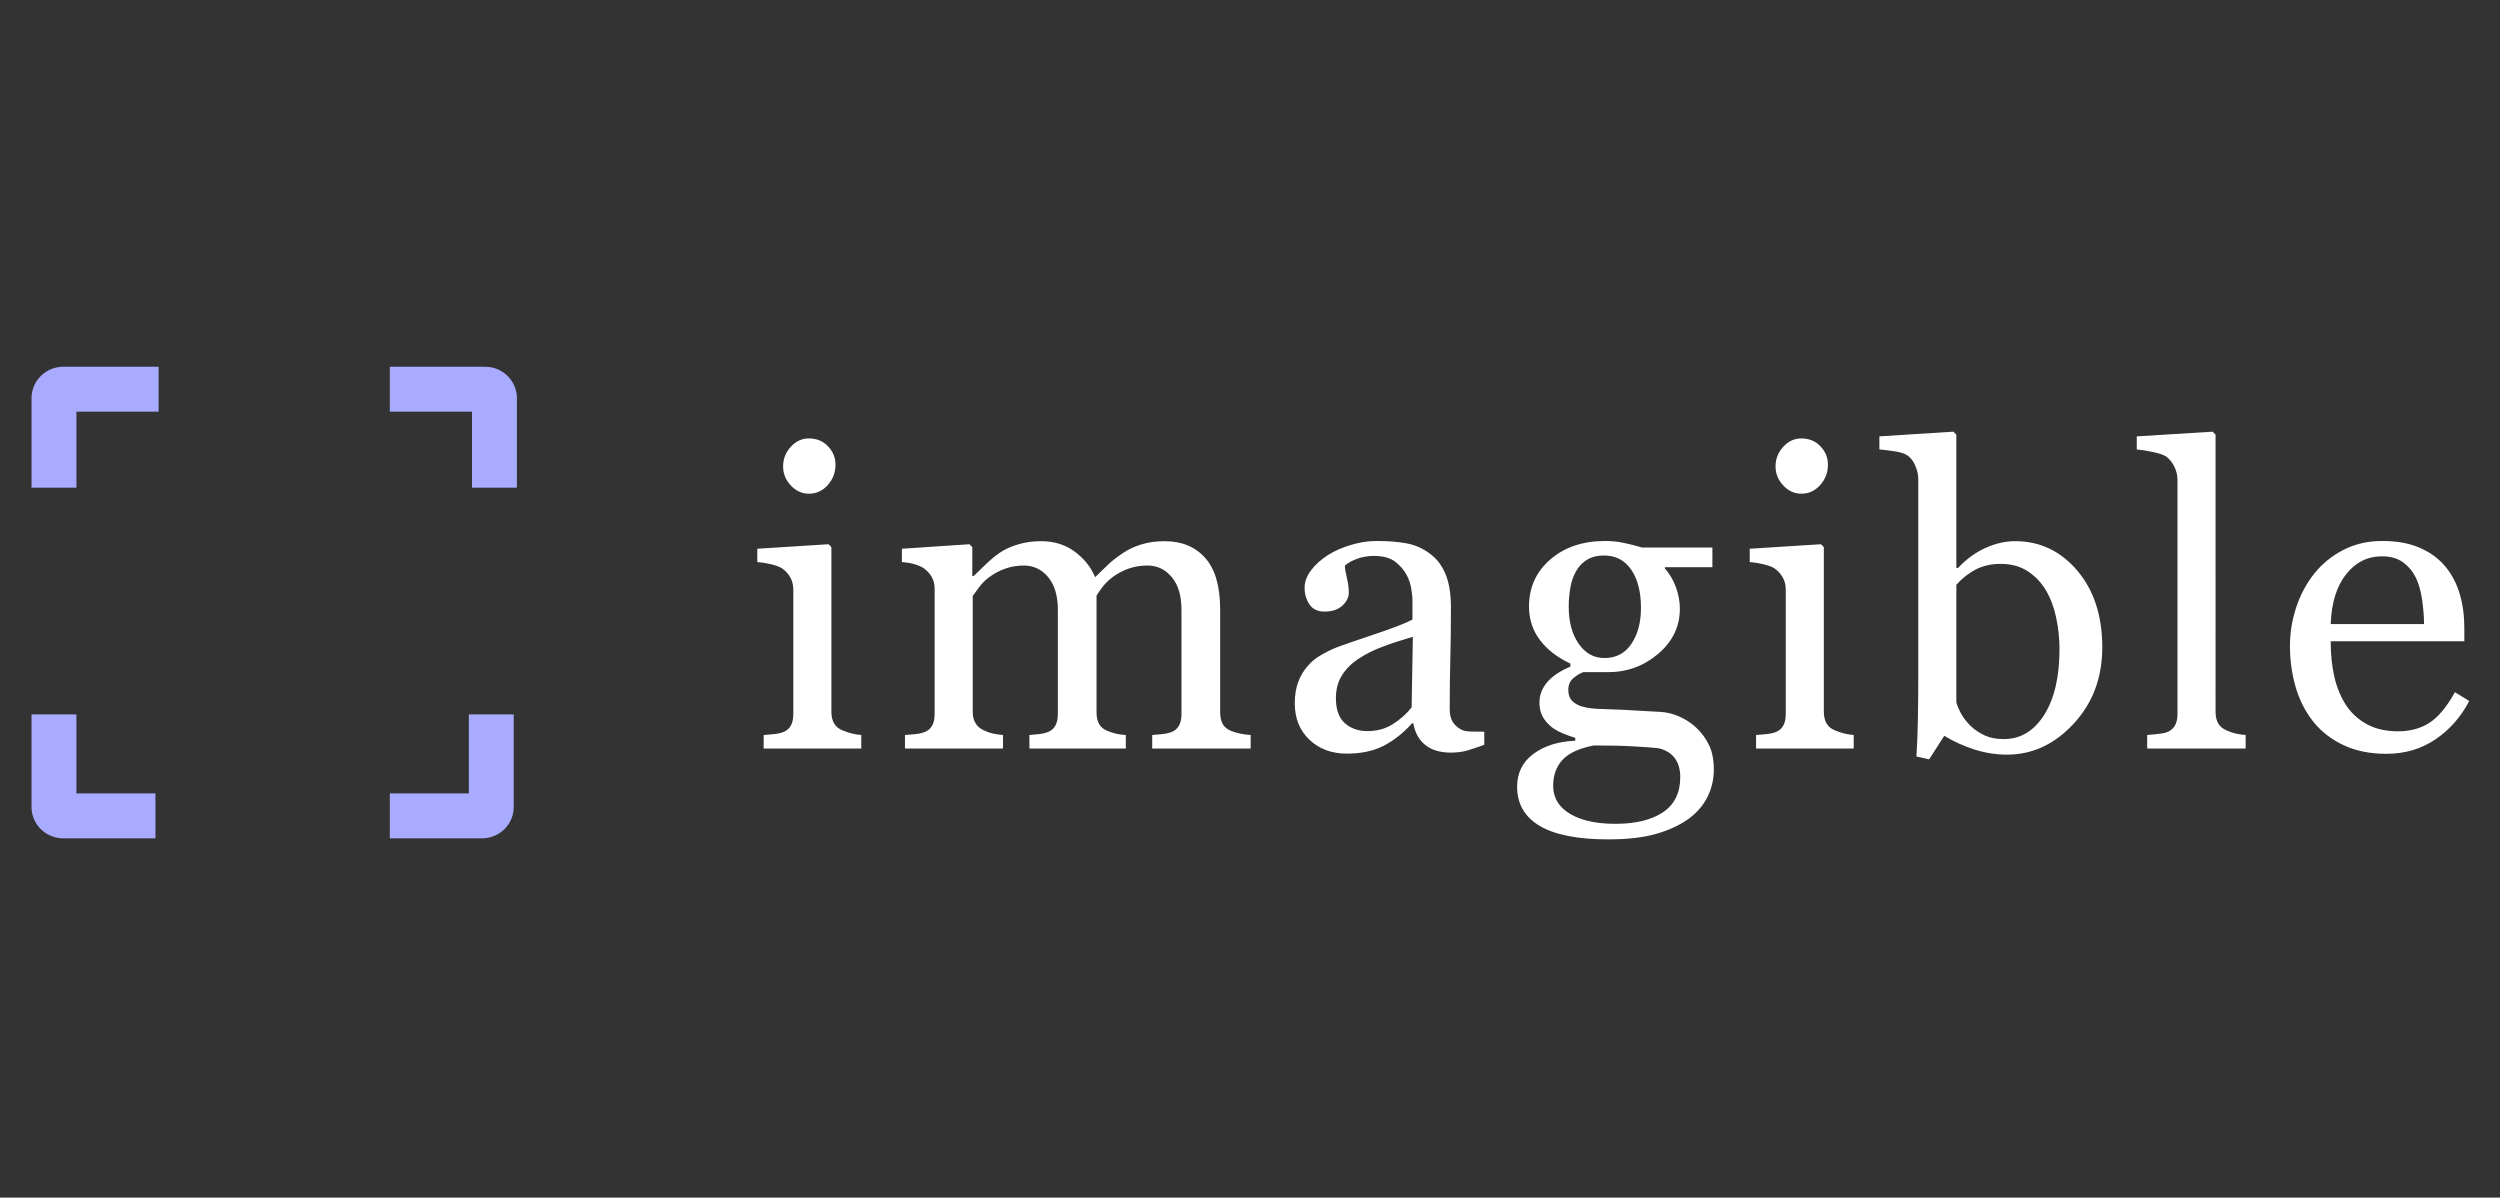 <svg xmlns="http://www.w3.org/2000/svg" width="167" height="80" viewBox="0 0 167 80">
    <rect x="0" y="0" width="167" height="80" fill="#333333" stroke="none"/>
    <g fill="none" fill-rule="evenodd">
        <g fill-rule="nonzero">
            <g>
                <g fill="#A8ABFF" stroke-linecap="round">
                    <g>
                        <path d="M30.218 21.72c1.118 0 2.019.874 2.095 1.965l.005.15v6.163h-3V24.72h-5.28v-3h6.18z" transform="translate(-173 -110) translate(175 110) translate(0 26) rotate(90 28.178 25.86)"/>
                        <path d="M30.414-1.5c1.11 0 2.031.853 2.11 1.95l.005.15v5.975h-3L29.528 1.5h-5.489v-3h6.375z" transform="translate(-173 -110) translate(175 110) translate(0 26)"/>
                        <path d="M6.285 21.72c1.117 0 2.019.874 2.095 1.965l.005.15v6.163h-3V24.72H.105v-3h6.18z" transform="translate(-173 -110) translate(175 110) translate(0 26) matrix(0 1 1 0 -21.615 21.615)"/>
                        <path d="M6.481-1.5c1.11 0 2.03.853 2.109 1.95l.005.15v5.975h-3V1.5L.105 1.5v-3h6.376z" transform="translate(-173 -110) translate(175 110) translate(0 26) matrix(-1 0 0 1 8.701 0)"/>
                    </g>
                </g>
                <path fill="#FFF" d="M52.033 32.979c.502 0 .923-.194 1.265-.582.342-.387.513-.84.513-1.36 0-.465-.167-.873-.5-1.224-.332-.35-.758-.526-1.278-.526-.465 0-.868.187-1.21.56-.342.374-.512.812-.512 1.313 0 .474.17.896.512 1.265.342.369.745.554 1.21.554zM55.533 50v-.902c-.237-.019-.451-.053-.642-.103-.192-.05-.388-.116-.588-.198-.265-.1-.458-.255-.581-.465-.123-.21-.185-.474-.185-.793V36.547l-.191-.192-4.758.301v.889c.273.018.574.066.902.143.328.078.579.171.752.28.237.165.422.368.554.61.132.24.198.507.198.799v8.326c0 .328-.061.595-.184.8-.123.205-.313.349-.568.43-.164.055-.358.092-.58.11-.224.018-.44.036-.65.055V50h6.521zm9.468 0v-.902c-.246-.019-.47-.05-.67-.096-.2-.046-.397-.114-.588-.205-.255-.11-.447-.269-.574-.479-.128-.21-.192-.469-.192-.779v-7.725l.41-.567c.183-.25.406-.476.67-.677.329-.246.689-.44 1.08-.58.392-.142.812-.213 1.258-.213.648 0 1.188.258 1.62.773.433.515.65 1.246.65 2.194v6.96c0 .327-.062.594-.185.799-.123.205-.312.349-.567.43-.164.055-.344.092-.54.11l-.608.055V50h6.439v-.902c-.273-.019-.494-.048-.663-.09-.169-.04-.358-.102-.567-.184-.265-.11-.452-.266-.561-.471-.11-.206-.164-.468-.164-.787v-7.779c.091-.155.225-.349.403-.58.178-.233.399-.45.663-.65.328-.246.688-.438 1.08-.575.392-.136.812-.205 1.258-.205.647 0 1.187.258 1.62.773.433.515.65 1.246.65 2.194v6.96c0 .327-.062.594-.185.799-.123.205-.312.349-.567.43-.164.055-.353.092-.568.11l-.635.055V50h6.576v-.902c-.255-.019-.486-.048-.69-.09-.206-.04-.413-.102-.623-.184-.264-.11-.45-.266-.56-.471-.11-.206-.164-.468-.164-.787v-6.85c0-1.549-.333-2.697-.998-3.445-.666-.747-1.568-1.12-2.707-1.12-.575 0-1.096.072-1.566.218-.47.146-.877.337-1.223.574-.41.274-.741.531-.992.773l-.868.84c-.273-.665-.724-1.232-1.353-1.702-.63-.469-1.381-.704-2.256-.704-.556 0-1.073.073-1.552.22-.478.145-.877.327-1.196.546-.283.191-.588.442-.916.752-.328.31-.606.579-.834.807h-.096v-1.928l-.191-.192-4.512.301v.889c.273.018.538.061.793.13.255.068.47.157.642.266.237.164.422.363.554.595.132.233.198.495.198.786v8.381c0 .328-.061.595-.184.8-.123.205-.312.349-.568.43-.164.055-.357.092-.58.11-.224.018-.44.036-.65.055V50h6.549zm22.962.342c.957 0 1.775-.173 2.454-.52.679-.346 1.315-.847 1.907-1.504h.082c.118.638.39 1.124.813 1.456.424.333.992.5 1.703.5.41 0 .777-.048 1.1-.144.324-.096.7-.221 1.128-.376v-.875c-.31 0-.613-.005-.91-.014-.295-.009-.512-.054-.648-.136-.256-.146-.445-.324-.568-.534-.123-.21-.184-.492-.184-.847 0-1.194.013-2.295.04-3.302.028-1.007.042-2.163.042-3.466 0-.911-.121-1.656-.363-2.235-.241-.579-.594-1.037-1.06-1.374-.464-.347-.981-.572-1.551-.677-.57-.105-1.237-.157-2.003-.157-.556 0-1.126.089-1.709.266-.583.178-1.08.395-1.49.65-.474.3-.86.642-1.155 1.025-.297.383-.445.784-.445 1.203 0 .401.107.764.322 1.087.214.324.549.486 1.004.486.51 0 .91-.133 1.197-.397.287-.264.43-.556.43-.875 0-.3-.043-.629-.13-.984-.086-.356-.13-.625-.13-.807.146-.155.4-.303.76-.444.36-.142.749-.212 1.168-.212.611 0 1.083.125 1.415.376.333.25.59.544.773.882.164.3.271.62.321.957.05.337.075.565.075.683v1.354c-.437.237-1.283.565-2.536.984-1.253.42-2.085.706-2.495.861-.328.128-.679.299-1.053.513-.373.214-.674.458-.902.732-.292.328-.51.697-.656 1.107-.146.41-.219.875-.219 1.395 0 1.002.326 1.813.978 2.433.651.62 1.483.93 2.495.93zm1.38-1.504c-.61 0-1.114-.178-1.51-.533-.397-.356-.595-.912-.595-1.668 0-.584.132-1.087.397-1.511.264-.424.624-.79 1.08-1.1.5-.329 1.043-.602 1.627-.82.583-.22 1.262-.443 2.037-.67l-.082 4.716c-.338.428-.752.8-1.245 1.114-.492.315-1.061.472-1.709.472zm16.099 7.232c1.249 0 2.297-.118 3.145-.355.847-.237 1.576-.57 2.187-.998.574-.42 1.003-.914 1.285-1.484.283-.57.424-1.178.424-1.825s-.105-1.19-.314-1.627c-.21-.437-.497-.83-.862-1.176-.346-.319-.731-.57-1.155-.751-.424-.183-.845-.283-1.265-.301-.291-.01-.786-.037-1.483-.082-.697-.046-1.247-.073-1.648-.082-.373-.01-.736-.023-1.086-.041-.351-.019-.659-.064-.923-.137-.274-.064-.506-.185-.698-.362-.191-.178-.287-.436-.287-.773 0-.328.114-.588.342-.78.228-.19.447-.323.656-.396h1.655c1.276 0 2.394-.41 3.356-1.23.962-.82 1.442-1.823 1.442-3.008 0-.456-.082-.92-.246-1.394-.164-.474-.414-.907-.752-1.3v-.081h3.172v-1.313h-4.703c-.42-.127-.832-.232-1.237-.314-.406-.082-.814-.123-1.224-.123-1.485 0-2.705.41-3.657 1.23-.952.82-1.429 1.869-1.429 3.145 0 .847.242 1.592.725 2.235.483.643 1.162 1.169 2.037 1.58v.204c-.693.292-1.21.64-1.552 1.046-.342.406-.512.85-.512 1.333 0 .383.072.704.218.964.146.26.338.485.575.677.21.164.46.307.751.43.292.123.575.226.848.308v.191c-1.13.046-2.06.338-2.789.875-.73.538-1.094 1.272-1.094 2.202 0 1.148.506 2.02 1.518 2.618 1.012.597 2.538.895 4.58.895zm-.273-12.113c-.702 0-1.274-.319-1.716-.957-.442-.638-.663-1.463-.663-2.475 0-.446.038-.881.116-1.305.077-.424.207-.786.39-1.087.19-.328.44-.581.745-.759.305-.178.672-.267 1.1-.267.784 0 1.392.317 1.825.95.433.634.65 1.484.65 2.55 0 .967-.212 1.766-.636 2.4-.424.633-1.028.95-1.811.95zm.752 11.074c-.775 0-1.431-.075-1.97-.225-.537-.15-.965-.344-1.284-.581-.338-.246-.575-.515-.711-.807-.137-.292-.205-.597-.205-.916 0-.711.207-1.292.622-1.743.414-.451 1.114-.773 2.098-.964 1.048 0 1.969.023 2.762.068.793.046 1.317.087 1.572.123.483.119.843.342 1.08.67.237.328.356.748.356 1.258 0 1.048-.385 1.83-1.155 2.345-.77.515-1.826.772-3.165.772zm12.407-22.052c.5 0 .922-.194 1.264-.582.342-.387.513-.84.513-1.36 0-.465-.166-.873-.5-1.224-.332-.35-.758-.526-1.277-.526-.465 0-.869.187-1.21.56-.342.374-.513.812-.513 1.313 0 .474.17.896.513 1.265.341.369.745.554 1.21.554zm3.5 17.021v-.902c-.237-.019-.452-.053-.643-.103-.191-.05-.387-.116-.588-.198-.264-.1-.458-.255-.58-.465-.124-.21-.185-.474-.185-.793V36.547l-.192-.192-4.758.301v.889c.274.018.575.066.903.143.328.078.578.171.752.28.237.165.421.368.553.61.132.24.199.507.199.799v8.326c0 .328-.062.595-.185.8-.123.205-.312.349-.567.43-.164.055-.358.092-.581.11-.224.018-.44.036-.65.055V50h6.522zm5.038.725l1.011-1.573c.63.383 1.301.688 2.017.916.715.228 1.442.342 2.18.342 1.687 0 3.168-.688 4.444-2.064 1.276-1.377 1.914-3.076 1.914-5.1 0-2.105-.556-3.814-1.668-5.127-1.112-1.312-2.497-1.969-4.156-1.969-.647 0-1.306.15-1.976.452-.67.3-1.287.752-1.852 1.353l-.096-.027V29.04l-.191-.205-4.95.314v.875c.246.019.572.057.978.117.405.059.695.148.868.266.219.137.399.36.54.67.141.31.212.62.212.93v13.344c0 .884-.01 1.8-.027 2.748-.019.948-.05 1.759-.096 2.433l.848.192zm4.99-1.354c-.502 0-.925-.08-1.272-.24-.346-.159-.656-.366-.93-.621-.273-.265-.49-.543-.649-.834-.16-.292-.266-.547-.321-.766v-7.847c.383-.429.813-.768 1.292-1.02.478-.25 1.037-.375 1.675-.375.702 0 1.303.164 1.804.492.502.328.907.757 1.217 1.285.31.52.538 1.13.684 1.832.146.702.219 1.39.219 2.065 0 1.868-.342 3.34-1.026 4.416-.683 1.075-1.581 1.613-2.693 1.613zm16.153.629v-.902c-.246-.019-.467-.05-.663-.096s-.394-.114-.595-.205c-.264-.11-.456-.267-.574-.472-.119-.205-.178-.467-.178-.786V29.041l-.191-.205-5.072.314v.875c.264.019.615.073 1.052.164.438.092.739.192.903.301.227.164.412.39.553.677.142.287.212.595.212.923v15.613c0 .328-.064.595-.191.8-.128.205-.32.349-.574.43-.155.046-.351.08-.588.103-.237.023-.46.043-.67.062V50h6.576zm9.4.355c1.23 0 2.319-.319 3.267-.957.948-.638 1.704-1.494 2.27-2.57l-.958-.588c-.547.985-1.114 1.666-1.702 2.044-.588.378-1.287.568-2.098.568-.793 0-1.477-.153-2.051-.458-.574-.306-1.04-.723-1.395-1.251-.364-.547-.63-1.18-.8-1.9-.168-.72-.252-1.523-.252-2.407h8.927v-.902c0-.812-.102-1.564-.307-2.256-.205-.693-.518-1.295-.937-1.805-.437-.538-1.007-.962-1.709-1.271-.702-.31-1.545-.465-2.53-.465-.956 0-1.82.198-2.59.594-.77.397-1.415.919-1.935 1.566-.537.674-.945 1.433-1.223 2.276-.278.843-.417 1.702-.417 2.577 0 .976.13 1.9.39 2.776.26.875.653 1.64 1.182 2.297.529.656 1.2 1.175 2.017 1.558.815.383 1.766.574 2.85.574zm2.515-8.667h-6.234c.054-1.422.398-2.532 1.032-3.33.633-.797 1.428-1.196 2.385-1.196.575 0 1.044.132 1.409.397.364.264.651.606.861 1.025.191.392.33.88.417 1.463.087.583.13 1.13.13 1.64z" transform="translate(-173 -110) translate(175 110)"/>
            </g>
        </g>
    </g>
</svg>
